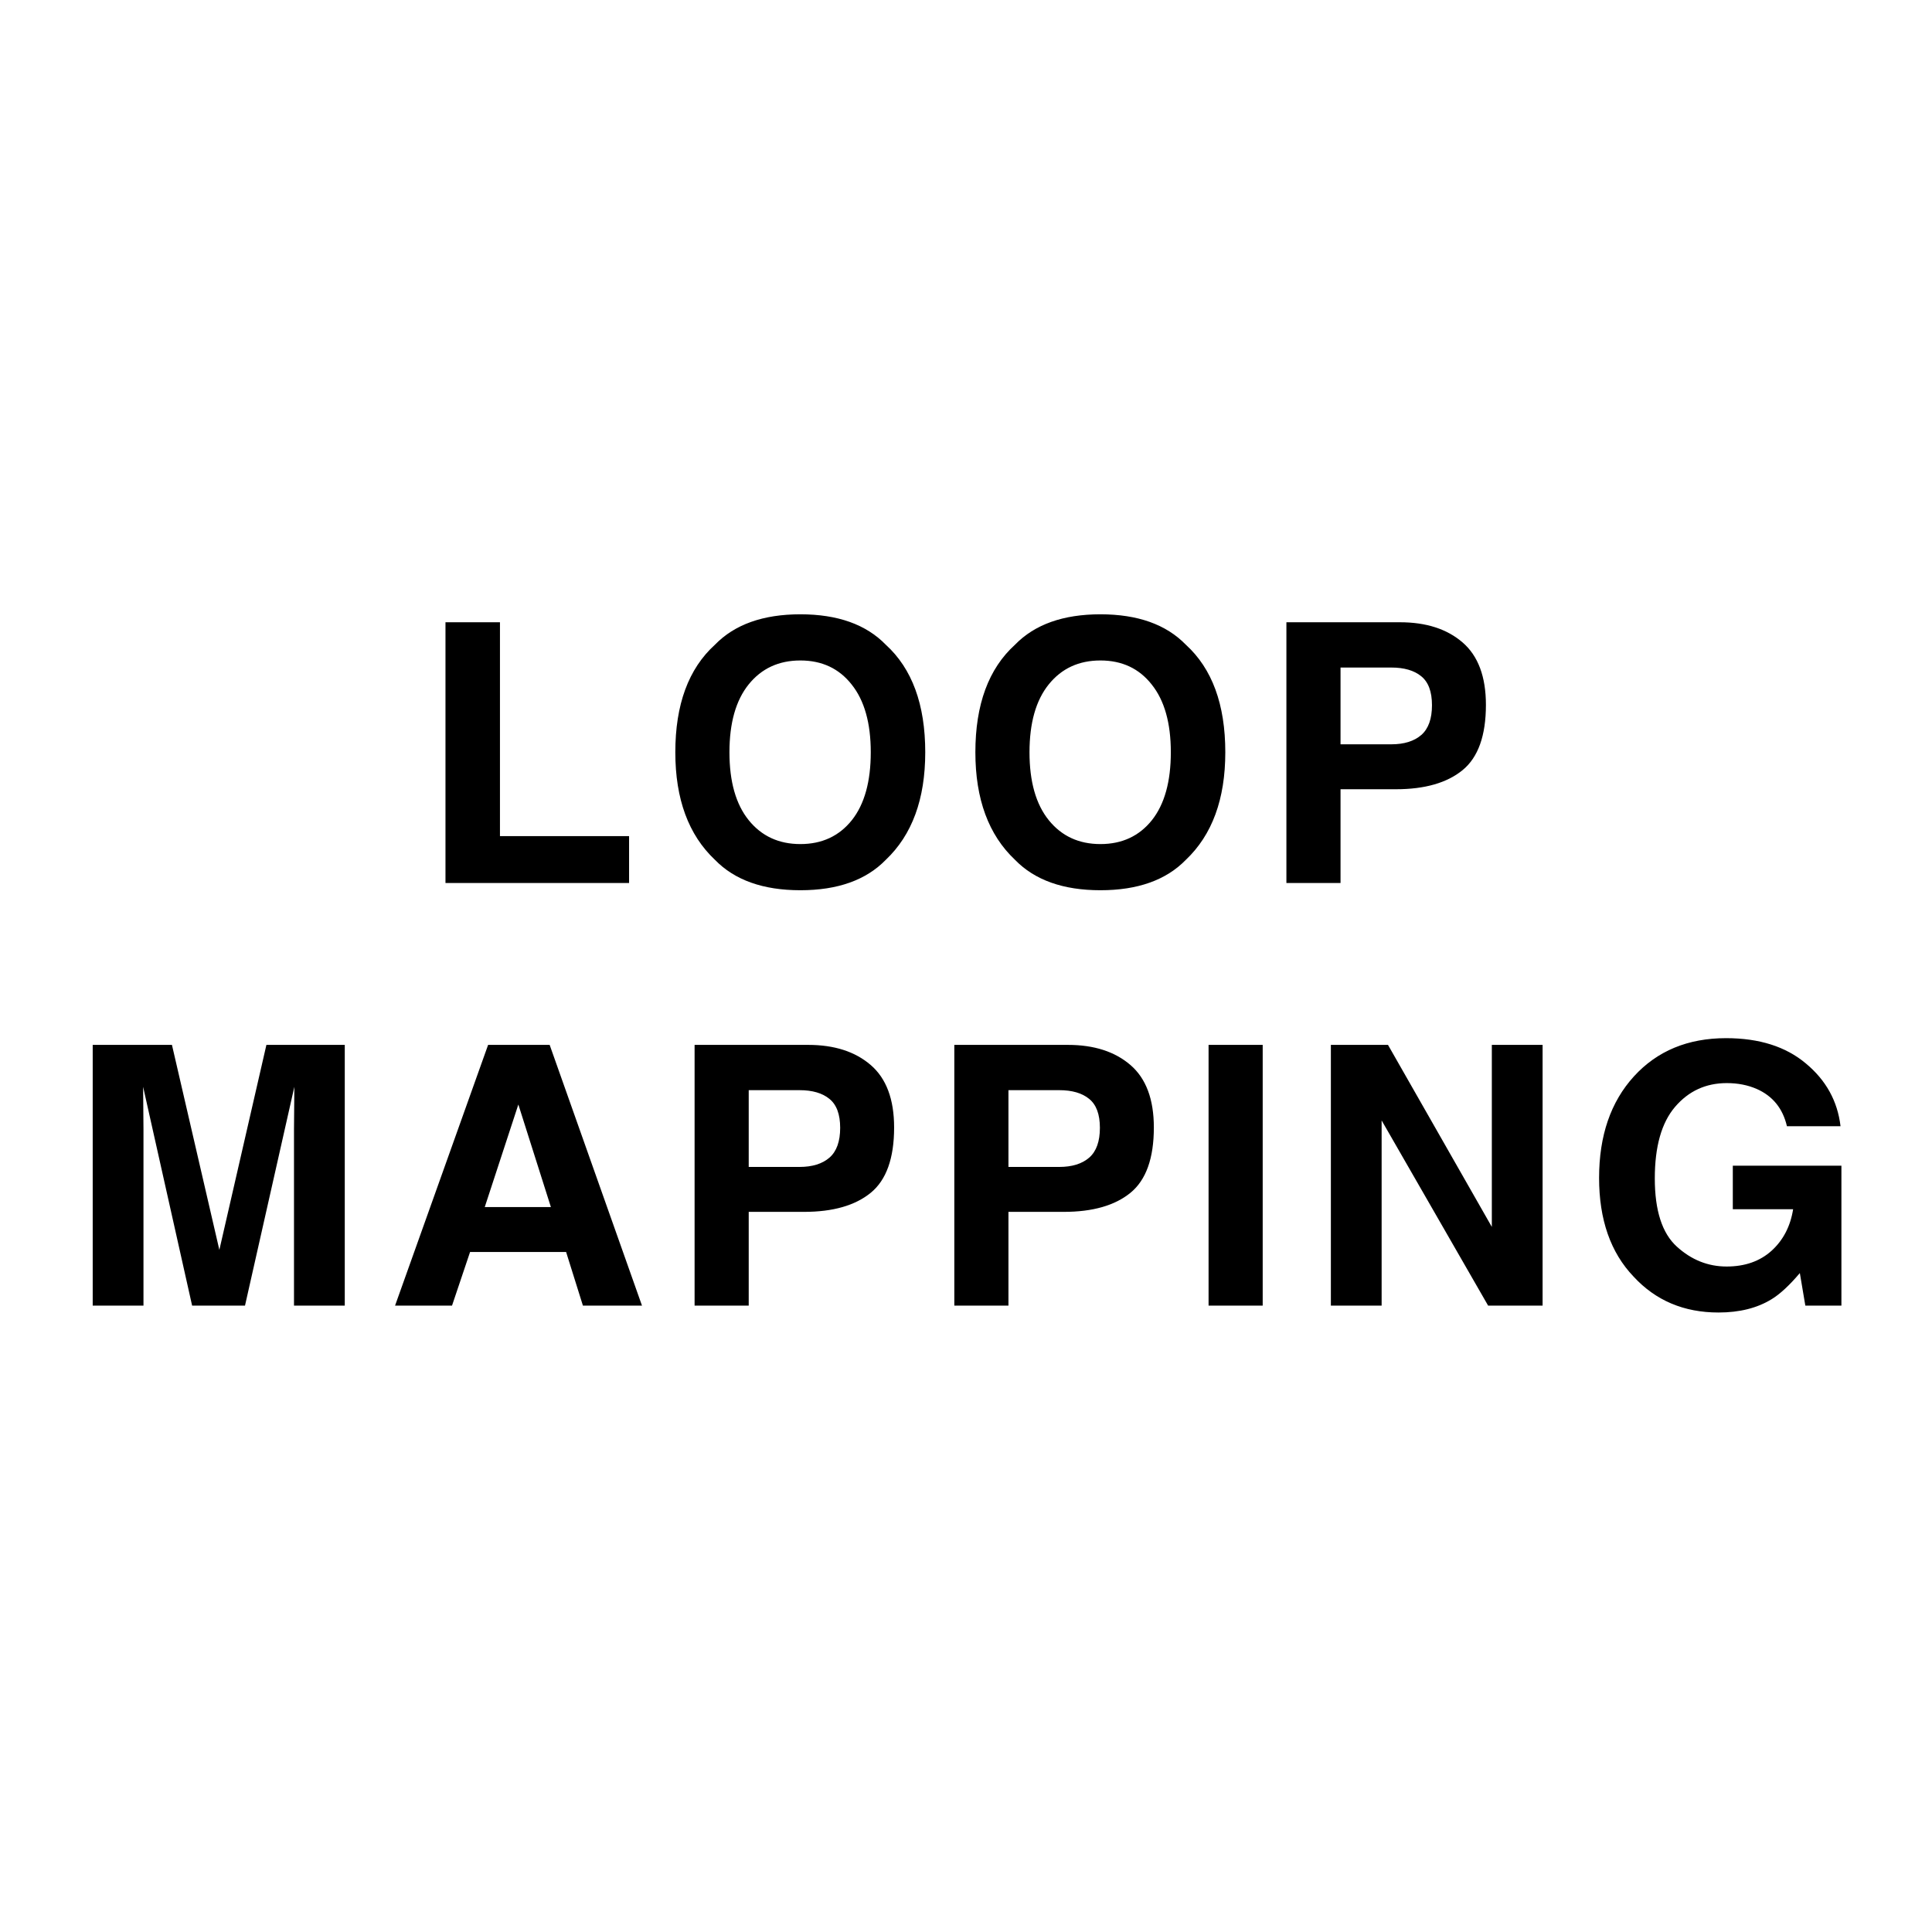 <svg width="256" height="256" viewBox="0 0 256 256" fill="none" xmlns="http://www.w3.org/2000/svg">
  <path
    d="M59.028 82.453H66.247V110.789H83.356V117H59.028V82.453ZM106.053 117.961C101.116 117.961 97.342 116.617 94.733 113.93C91.233 110.633 89.483 105.883 89.483 99.68C89.483 93.352 91.233 88.602 94.733 85.43C97.342 82.742 101.116 81.398 106.053 81.398C110.991 81.398 114.764 82.742 117.373 85.43C120.858 88.602 122.6 93.352 122.6 99.68C122.6 105.883 120.858 110.633 117.373 113.93C114.764 116.617 110.991 117.961 106.053 117.961ZM112.873 108.68C114.545 106.57 115.381 103.57 115.381 99.68C115.381 95.805 114.537 92.812 112.85 90.703C111.178 88.578 108.912 87.516 106.053 87.516C103.194 87.516 100.912 88.57 99.209 90.68C97.506 92.789 96.655 95.789 96.655 99.68C96.655 103.57 97.506 106.57 99.209 108.68C100.912 110.789 103.194 111.844 106.053 111.844C108.912 111.844 111.186 110.789 112.873 108.68ZM145.812 117.961C140.875 117.961 137.102 116.617 134.492 113.93C130.992 110.633 129.242 105.883 129.242 99.68C129.242 93.352 130.992 88.602 134.492 85.43C137.102 82.742 140.875 81.398 145.812 81.398C150.75 81.398 154.523 82.742 157.133 85.43C160.617 88.602 162.359 93.352 162.359 99.68C162.359 105.883 160.617 110.633 157.133 113.93C154.523 116.617 150.75 117.961 145.812 117.961ZM152.633 108.68C154.305 106.57 155.141 103.57 155.141 99.68C155.141 95.805 154.297 92.812 152.609 90.703C150.938 88.578 148.672 87.516 145.812 87.516C142.953 87.516 140.672 88.57 138.969 90.68C137.266 92.789 136.414 95.789 136.414 99.68C136.414 103.57 137.266 106.57 138.969 108.68C140.672 110.789 142.953 111.844 145.812 111.844C148.672 111.844 150.945 110.789 152.633 108.68ZM184.962 104.578H177.627V117H170.455V82.453H185.502C188.97 82.453 191.736 83.344 193.798 85.125C195.861 86.906 196.892 89.664 196.892 93.398C196.892 97.477 195.861 100.359 193.798 102.047C191.736 103.734 188.791 104.578 184.962 104.578ZM188.337 97.383C189.275 96.555 189.744 95.242 189.744 93.445C189.744 91.648 189.267 90.367 188.314 89.602C187.377 88.836 186.056 88.453 184.353 88.453H177.627V98.625H184.353C186.056 98.625 187.384 98.211 188.337 97.383ZM19.011 173H12.284V138.453H22.784L29.066 165.617L35.3 138.453H45.683V173H38.956V149.633C38.956 148.961 38.964 148.023 38.98 146.82C38.995 145.602 39.003 144.664 39.003 144.008L32.464 173H25.456L18.964 144.008C18.964 144.664 18.972 145.602 18.988 146.82C19.003 148.023 19.011 148.961 19.011 149.633V173ZM75.013 165.898H62.286L59.895 173H52.348L64.677 138.453H72.833L85.067 173H77.239L75.013 165.898ZM72.997 159.945L68.684 146.352L64.231 159.945H72.997ZM106.545 160.578H99.209V173H92.037V138.453H107.084C110.553 138.453 113.319 139.344 115.381 141.125C117.444 142.906 118.475 145.664 118.475 149.398C118.475 153.477 117.444 156.359 115.381 158.047C113.319 159.734 110.373 160.578 106.545 160.578ZM109.92 153.383C110.858 152.555 111.327 151.242 111.327 149.445C111.327 147.648 110.85 146.367 109.897 145.602C108.959 144.836 107.639 144.453 105.936 144.453H99.209V154.625H105.936C107.639 154.625 108.967 154.211 109.92 153.383ZM140.961 160.578H133.625V173H126.453V138.453H141.5C144.969 138.453 147.734 139.344 149.797 141.125C151.859 142.906 152.891 145.664 152.891 149.398C152.891 153.477 151.859 156.359 149.797 158.047C147.734 159.734 144.789 160.578 140.961 160.578ZM144.336 153.383C145.273 152.555 145.742 151.242 145.742 149.445C145.742 147.648 145.266 146.367 144.312 145.602C143.375 144.836 142.055 144.453 140.352 144.453H133.625V154.625H140.352C142.055 154.625 143.383 154.211 144.336 153.383ZM160.142 138.453H167.314V173H160.142V138.453ZM204.402 173H197.183L183.073 148.461V173H176.347V138.453H183.917L197.675 162.57V138.453H204.402V173ZM234.739 172.156C232.833 173.328 230.489 173.914 227.708 173.914C223.13 173.914 219.38 172.328 216.458 169.156C213.411 165.969 211.887 161.609 211.887 156.078C211.887 150.484 213.427 146 216.505 142.625C219.583 139.25 223.653 137.562 228.716 137.562C233.106 137.562 236.63 138.68 239.286 140.914C241.958 143.133 243.489 145.906 243.88 149.234H236.778C236.231 146.875 234.895 145.227 232.77 144.289C231.583 143.773 230.262 143.516 228.809 143.516C226.028 143.516 223.739 144.57 221.942 146.68C220.161 148.773 219.27 151.93 219.27 156.148C219.27 160.398 220.239 163.406 222.177 165.172C224.114 166.938 226.317 167.82 228.786 167.82C231.208 167.82 233.192 167.125 234.739 165.734C236.286 164.328 237.239 162.492 237.598 160.227H229.606V154.461H243.997V173H239.216L238.489 168.688C237.098 170.328 235.848 171.484 234.739 172.156Z"
    fill="black" />
</svg>
